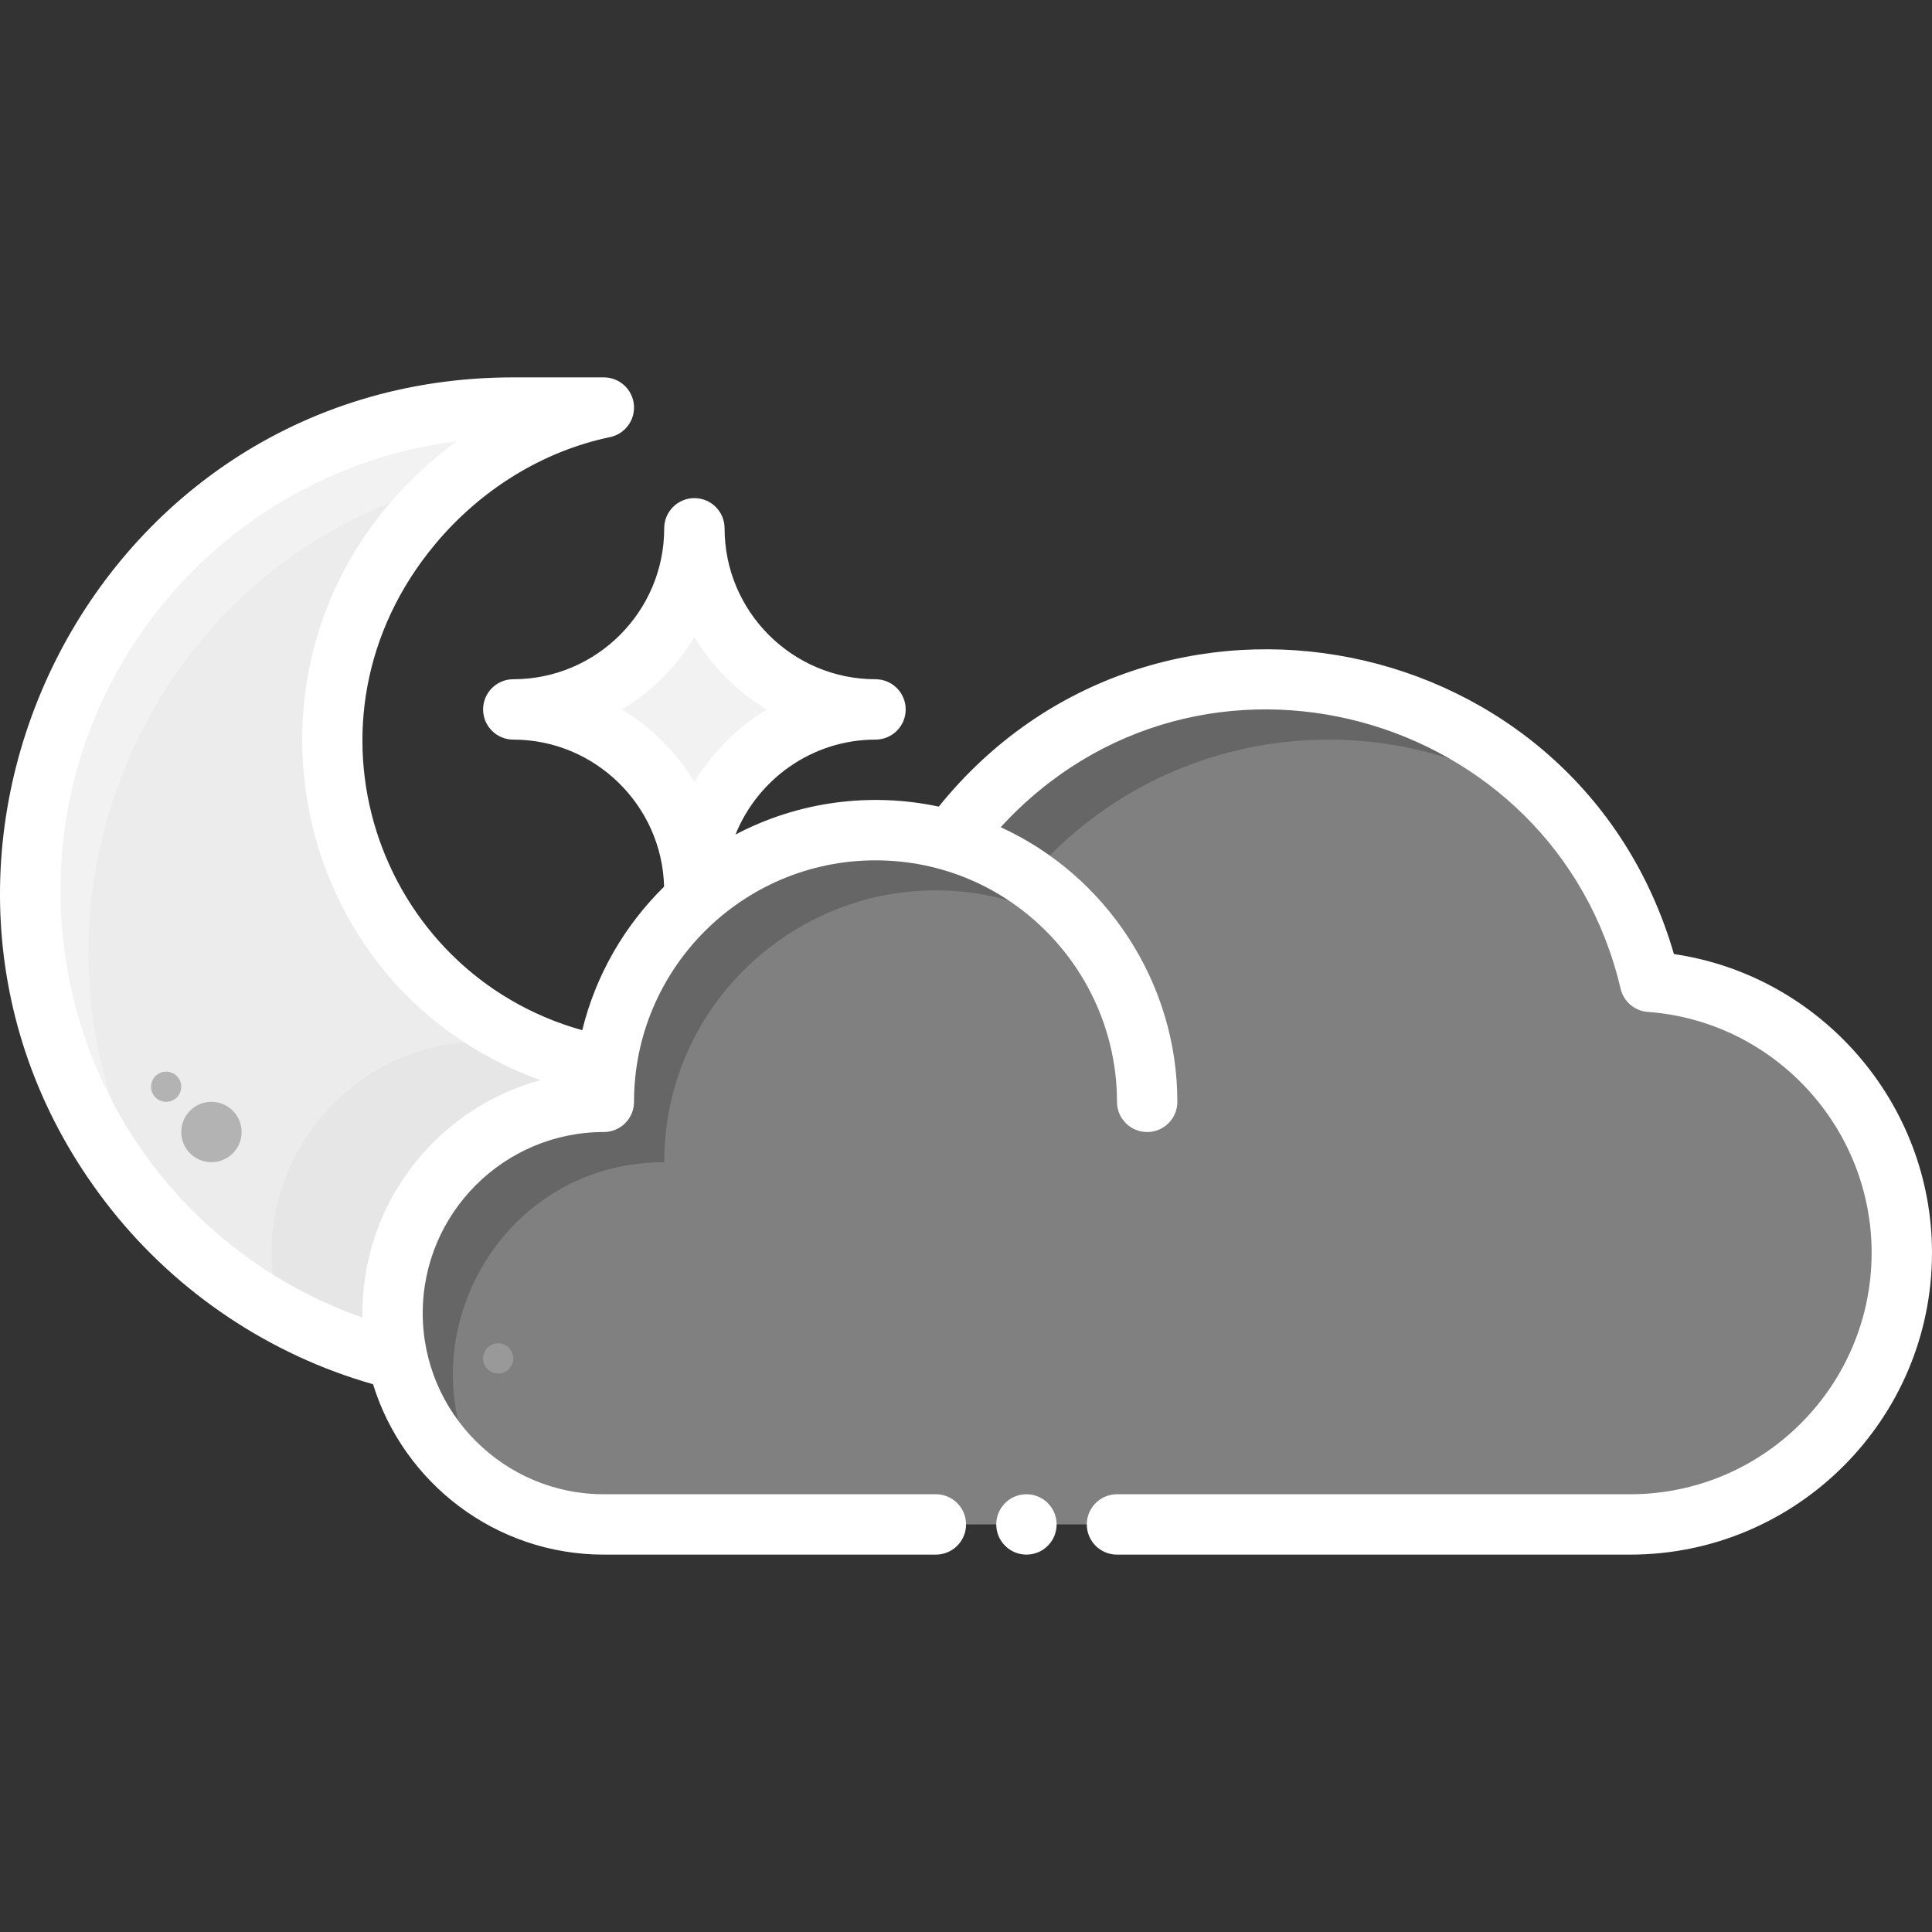 <?xml version="1.0" encoding="UTF-8" standalone="no"?>
<svg
   xmlns:dc="http://purl.org/dc/elements/1.1/"
   xmlns:cc="http://creativecommons.org/ns#"
   xmlns:rdf="http://www.w3.org/1999/02/22-rdf-syntax-ns#"
   xmlns:svg="http://www.w3.org/2000/svg"
   xmlns="http://www.w3.org/2000/svg"
   xmlns:sodipodi="http://sodipodi.sourceforge.net/DTD/sodipodi-0.dtd"
   xmlns:inkscape="http://www.inkscape.org/namespaces/inkscape"
   id="Layer_1"
   enable-background="new 0 0 512.035 512.035"
   height="512"
   viewBox="0 0 512.035 512.035"
   width="512"
   version="1.1"
   sodipodi:docname="scattered-clouds-night.svg"
   inkscape:version="1.0.2 (e86c870879, 2021-01-15, custom)">
  <rect x="0" y="0" width="512.035" height="512.035" fill="#333333" stroke="none"/>
  <defs
     id="defs31" />
  <sodipodi:namedview
     pagecolor="#ffffff"
     bordercolor="#666666"
     borderopacity="1"
     objecttolerance="10"
     gridtolerance="10"
     guidetolerance="10"
     inkscape:pageopacity="0"
     inkscape:pageshadow="2"
     inkscape:window-width="1316"
     inkscape:window-height="768"
     id="namedview29"
     showgrid="false"
     inkscape:zoom="1.1210938"
     inkscape:cx="256"
     inkscape:cy="256"
     inkscape:window-x="50"
     inkscape:window-y="0"
     inkscape:window-maximized="0"
     inkscape:current-layer="Layer_1"
     inkscape:document-rotation="0" />
  <path
     d="m160.635 282.678c-.399 3.06-.6 6.17-.6 9.34-35.859 0-62.514 33.291-54.64 68.3-55.9-13.72-97.36-64.17-97.36-124.3 0-70.69 57.31-128 128-128h24c-39.92 8.34-72 45.6-72 88 0 43.35 31.34 79.379 72.6 86.66z"
     fill="#ffdf81"
     id="path2"
     style="fill:#ececec" />
  <path
     d="m139.325 276.017h-11.29c-35.859 0-62.514 33.291-54.64 68.3l2.75 4.85c6.486 3.176 14.789 7.592 29.25 11.15-7.864-34.964 18.744-68.3 54.64-68.3 0-3.17.2-6.28.6-9.34-7.348-1.311-14.478-3.509-21.31-6.66z"
     fill="#ffcd76"
     id="path4"
     style="fill:#e6e6e6" />
  <path
     d="m160.035 108.017c-14.71 3.07-28.36 10.07-39.72 19.82-90.558 22.603-127.09 132.195-68.42 204.64-26.88-23.46-43.86-57.98-43.86-96.46 0-70.69 57.31-128 128-128z"
     fill="#f9ecb4"
     id="path6"
     style="fill:#f2f2f2" />
  <path
     d="m184.045 235.508c.27-26.28 21.65-47.49 47.99-47.49-26.51 0-48-21.49-48-48 0 26.51-21.49 48-48 48 26.34 0 47.73 21.22 47.99 47.5z"
     fill="#ffcd76"
     id="path8"
     style="fill:#f2f2f2" />
  <path
     d="m432.035 404.017h-272c-30.93 0-56-25.07-56-56s25.07-56 56-56c0-47.91 45.994-82.413 91.92-69.21 52.411-71.932 165.158-48.807 185.34 37.4 37.31 2.69 66.74 33.82 66.74 71.81 0 39.76-32.24 72-72 72z"
     fill="#5989b3"
     id="path10"
     style="fill:#808080" />
  <path
     d="m417.135 218.908c-46.079-37.029-114.104-28.239-149.18 19.9-46.024-13.231-91.92 21.386-91.92 69.21-45.061 0-70.916 50.225-46.779 86.78-15.201-10.01-25.221-27.22-25.221-46.78 0-30.93 25.07-56 56-56 0-47.91 45.994-82.413 91.92-69.21 40.366-55.402 122.233-57.326 165.18-3.9z"
     fill="#436786"
     id="path12"
     style="fill:#666666" />
  <path
     d="m443.637 252.855c-25.196-86.926-138.057-109.482-194.836-39.078-18.043-3.848-37.109-1.421-53.879 7.401 5.928-14.712 20.371-25.161 37.113-25.161 4.418 0 8-3.581 8-8 0-4.418-3.582-8-8-8-22.056 0-40-17.944-40-40 0-4.418-3.582-8-8-8s-8 3.582-8 8c0 22.056-17.944 40-40 40-4.418 0-8 3.582-8 8 0 4.419 3.582 8 8 8 21.631 0 39.429 17.427 39.969 38.971-10.447 10.267-18.101 23.365-21.688 38.046-54.738-15.31-77.633-82.299-39.099-128.676 12.192-14.674 28.69-24.798 46.453-28.509 4.014-.838 6.743-4.575 6.322-8.653-.422-4.078-3.858-7.178-7.958-7.178h-24c-114.113 0-176.619 132.321-106.547 220.53 17.697 22.277 42.194 38.589 69.381 46.311 8.063 26.122 32.432 45.159 61.166 45.159h88c4.418 0 8-3.581 8-8 0-4.418-3.582-8-8-8h-88c-26.468 0-48-21.533-48-48s21.532-48 48-48c4.418 0 8-3.581 8-8 0-35.26 28.681-64 64-64 35.786 0 64 29.266 64 64 0 4.419 3.582 8 8 8s8-3.581 8-8c0-31.505-18.765-59.95-46.817-72.79 52.765-57.536 146.992-31.064 164.288 42.804.798 3.41 3.721 5.904 7.214 6.156 33.261 2.398 59.315 30.436 59.315 63.831 0 35.29-28.71 64-64 64h-136c-4.418 0-8 3.582-8 8 0 4.419 3.582 8 8 8h136c44.112 0 80-35.888 80-80 .001-39.796-29.603-73.504-68.397-79.164zm-278.818-64.816c7.863-4.731 14.479-11.342 19.216-19.202 4.738 7.861 11.352 14.471 19.218 19.203-7.857 4.745-14.475 11.365-19.216 19.229-4.741-7.865-11.358-14.485-19.218-19.23zm-68.755 161.145c-47.653-16.722-80.029-61.699-80.029-113.167 0-61.104 45.906-111.687 105.041-119.072-64.735 47.467-49.382 143.472 22.144 169.322-27.299 7.442-47.684 32.66-47.156 62.917z"
     id="path14"
     style="fill:#ffffff" />
  <path
     d="m272.035 396.017c-4.417 0-8 3.577-8 8 0 4.415 3.575 8 8 8 4.417 0 8-3.578 8-8 0-4.417-3.577-8-8-8z"
     id="path16"
     style="fill:#ffffff" />
  <circle
     cx="144.035"
     cy="372.017"
     fill="#436786"
     r="8"
     id="circle18"
     style="fill:#808080" />
  <circle
     cx="132.035"
     cy="360.017"
     fill="#436786"
     r="4"
     id="circle20"
     style="fill:#999999" />
  <g
     fill="#ffcd76"
     id="g26">
    <circle
       cx="56.035"
       cy="300.017"
       r="8"
       id="circle22"
       style="fill:#b3b3b3" />
    <circle
       cx="44.035"
       cy="288.017"
       r="4"
       id="circle24"
       style="fill:#b3b3b3" />
  </g>
</svg>
